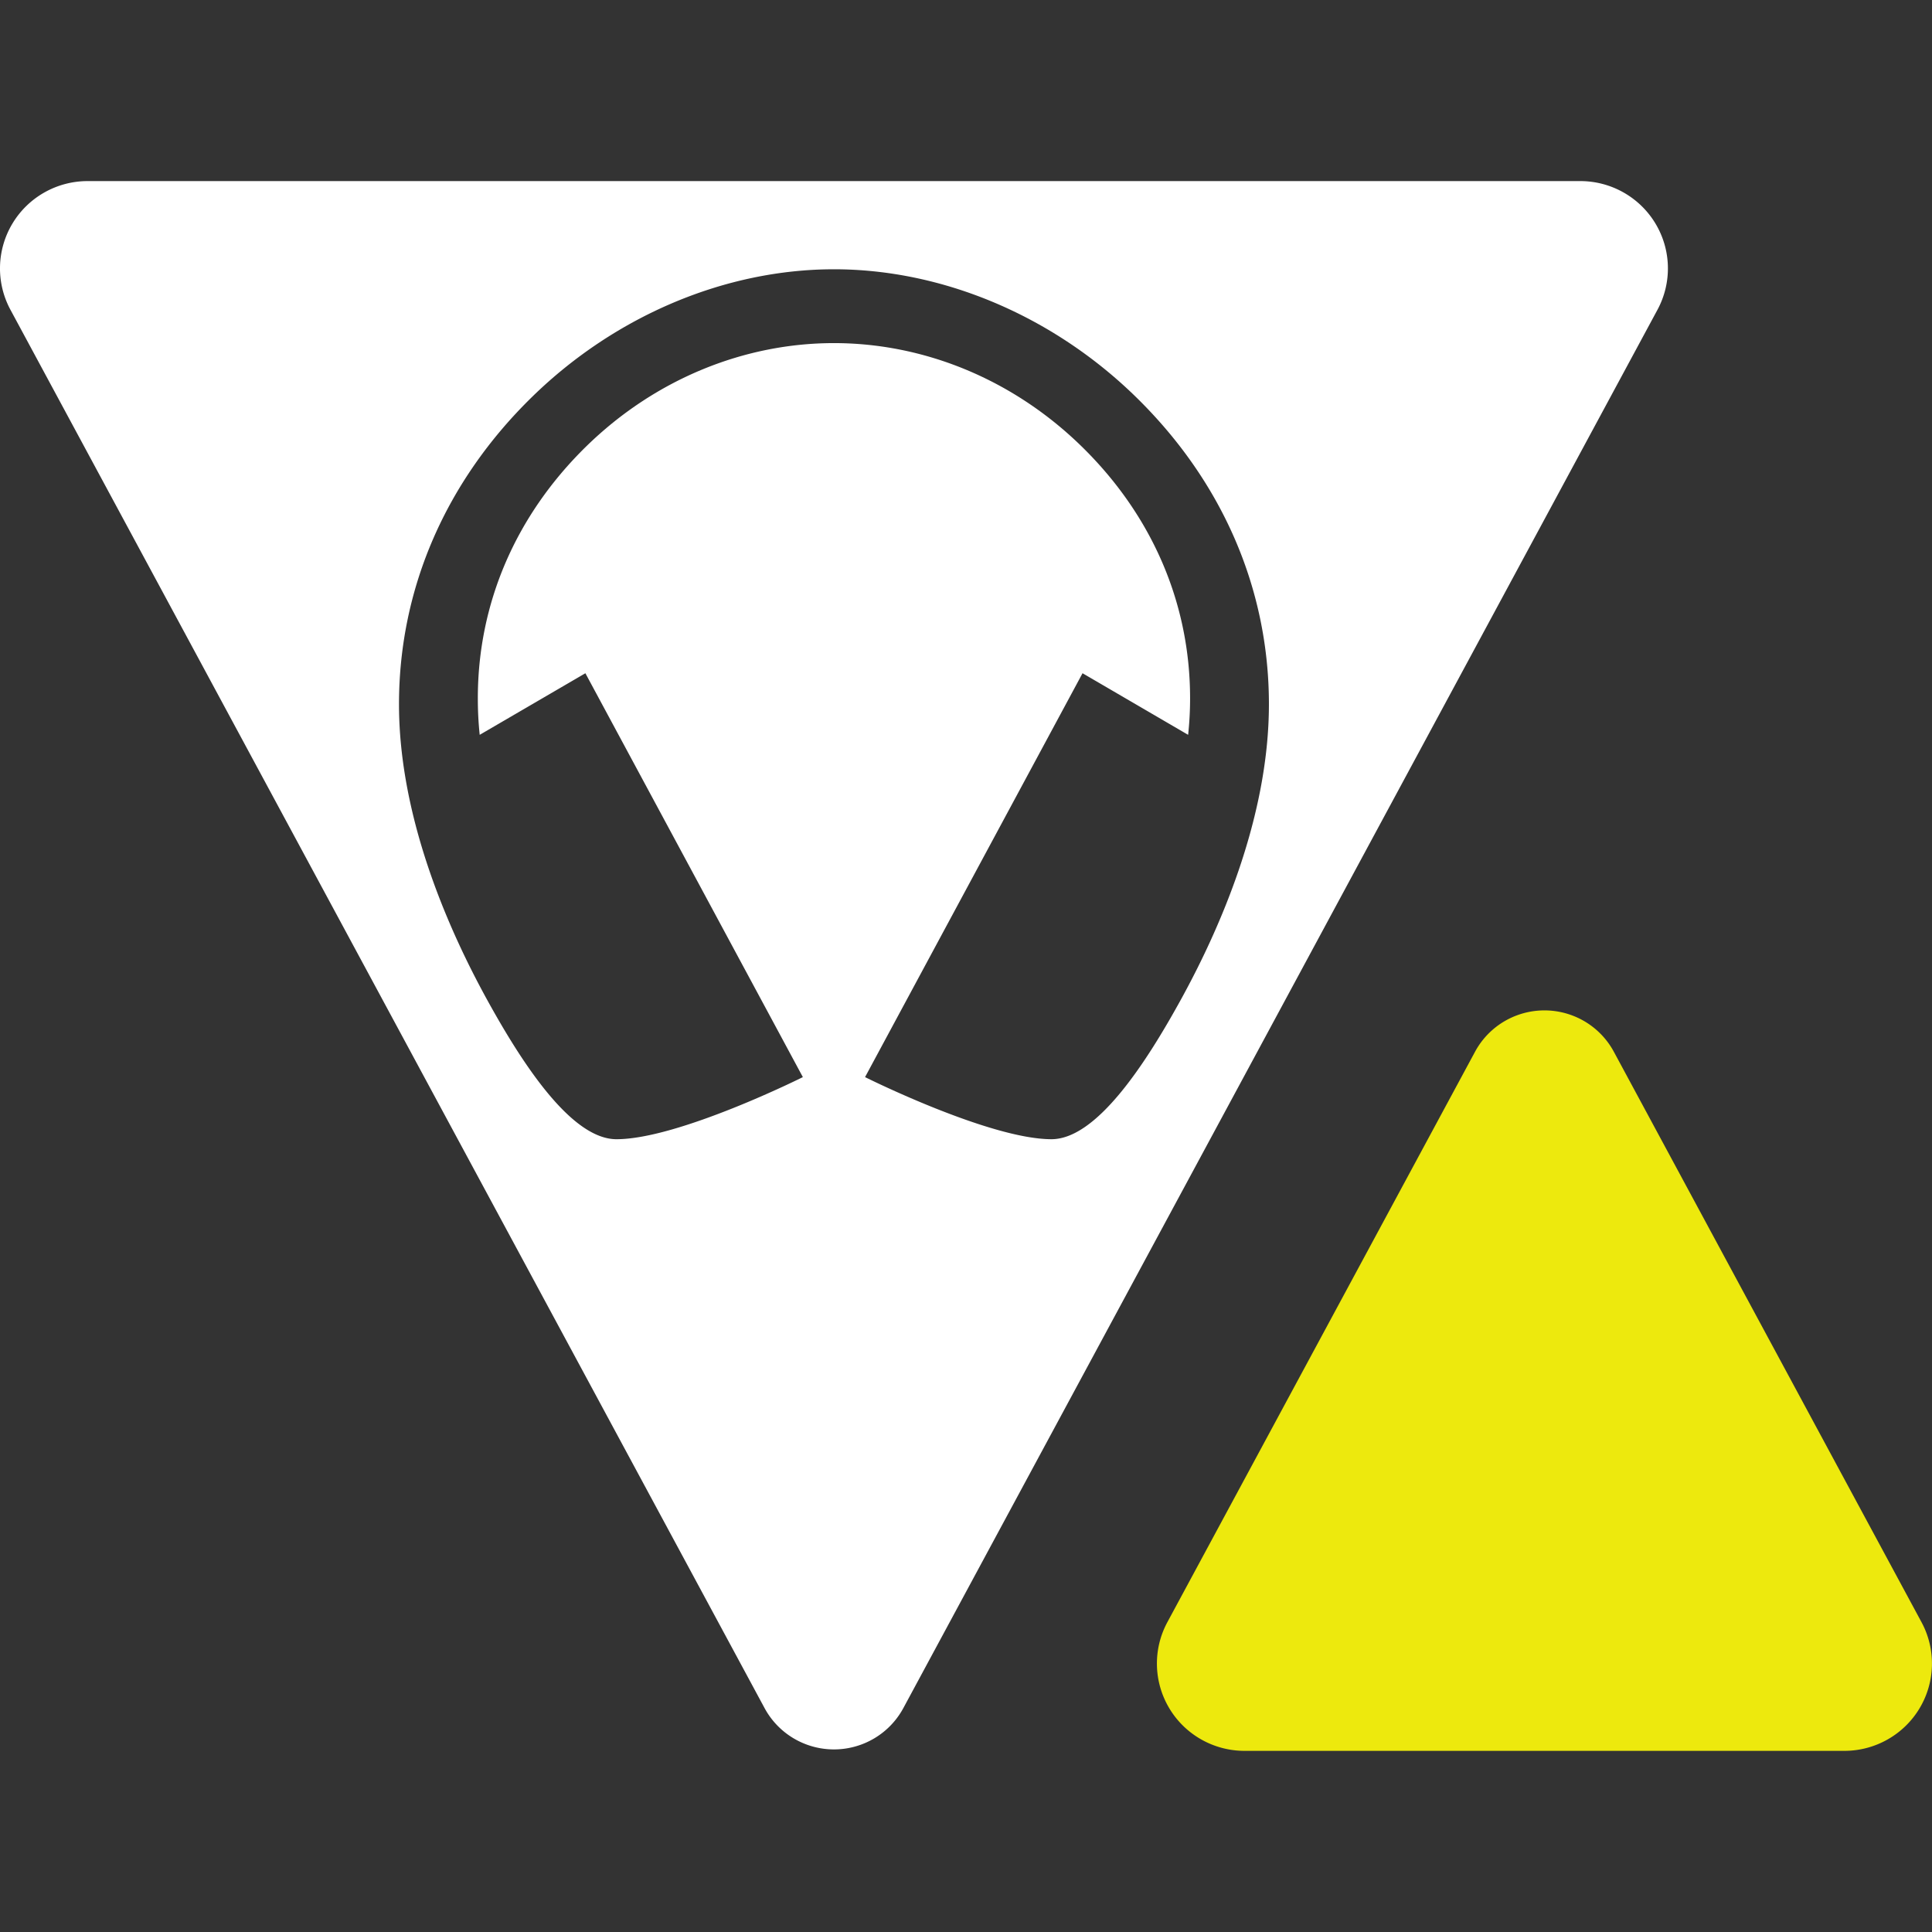 <?xml version="1.0" encoding="UTF-8" standalone="no"?>
<!-- Created with Inkscape (http://www.inkscape.org/) -->

<svg
   version="1.1"
   id="svg1"
   width="512"
   height="512"
   viewBox="0 0 512 512"
   sodipodi:docname="app_icon_new.svg"
   inkscape:version="1.3.2 (091e20ef0f, 2023-11-25, custom)"
   inkscape:export-filename="app_icon_new_export.svg"
   inkscape:export-xdpi="96"
   inkscape:export-ydpi="96"
   xmlns:inkscape="http://www.inkscape.org/namespaces/inkscape"
   xmlns:sodipodi="http://sodipodi.sourceforge.net/DTD/sodipodi-0.dtd"
   xmlns="http://www.w3.org/2000/svg"
   xmlns:svg="http://www.w3.org/2000/svg">
  <rect x="0" y="0" width="512" height="512" fill="#333333" stroke="none"/>
  <defs
     id="defs2" />
  <sodipodi:namedview
     id="namedview2"
     pagecolor="#ffffff"
     bordercolor="#000000"
     borderopacity="0.25"
     inkscape:showpageshadow="2"
     inkscape:pageopacity="0.0"
     inkscape:pagecheckerboard="0"
     inkscape:deskcolor="#d1d1d1"
     inkscape:zoom="0.75"
     inkscape:cx="196"
     inkscape:cy="230.66667"
     inkscape:window-width="1366"
     inkscape:window-height="705"
     inkscape:window-x="0"
     inkscape:window-y="26"
     inkscape:window-maximized="1"
     inkscape:current-layer="svg1" />
  <g
     transform="matrix(1.28,0,0,1.28,-71.687,-71.685)"
     id="g2">
    <path
       style="fill:#ede90d;fill-opacity:1"
       d="M 437.86,418.5 H 313.67 A 18.08,18.14 90 0 1 297.69,391.87 L 361.4,273.75 a 16.25,16.31 90 0 1 28.73,0 l 63.71,118.12 a 18.08,18.14 90 0 1 -15.98,26.63 z"
       id="path1" />
    <path
       id="path2"
       style="fill:#ffffff"
       d="M 74.132,93.497 A 18.14,18.08 0 0 0 58.161,120.126 L 214.297,409.638 a 16.31,16.25 0 0 0 28.74,0 L 399.173,120.126 A 18.14,18.08 0 0 0 383.185,93.497 Z M 228.667,111.754 c 22.465,0 45.209,9.588 62.388,26.313 17.846,17.376 27.667,39.62 27.667,63.742 0,24.122 -10.787,47.641 -18.257,61.209 -7.47,13.569 -17.523,28.846 -26.77,28.846 -12.865,0 -38.59,-12.857 -38.59,-12.857 l 45.027,-83.617 21.863,12.752 a 70.58,70.58 0 0 0 0.405,-7.563 c 0,-19.543 -7.76,-37.84 -22.566,-52.256 -14.288,-13.906 -32.673,-21.282 -51.166,-21.282 -18.493,0 -36.89,7.375 -51.166,21.265 -14.807,14.433 -22.566,32.73 -22.566,52.256 a 70.785,70.785 0 0 0 0.387,7.581 l 21.88,-12.752 45.027,83.617 c 0,0 -25.725,12.857 -38.59,12.857 -9.247,0 -19.3,-15.273 -26.77,-28.846 -7.47,-13.573 -18.257,-37.087 -18.257,-61.209 0,-24.122 9.821,-46.366 27.667,-63.742 17.179,-16.724 39.922,-26.313 62.388,-26.313 z" />
  </g>
</svg>
